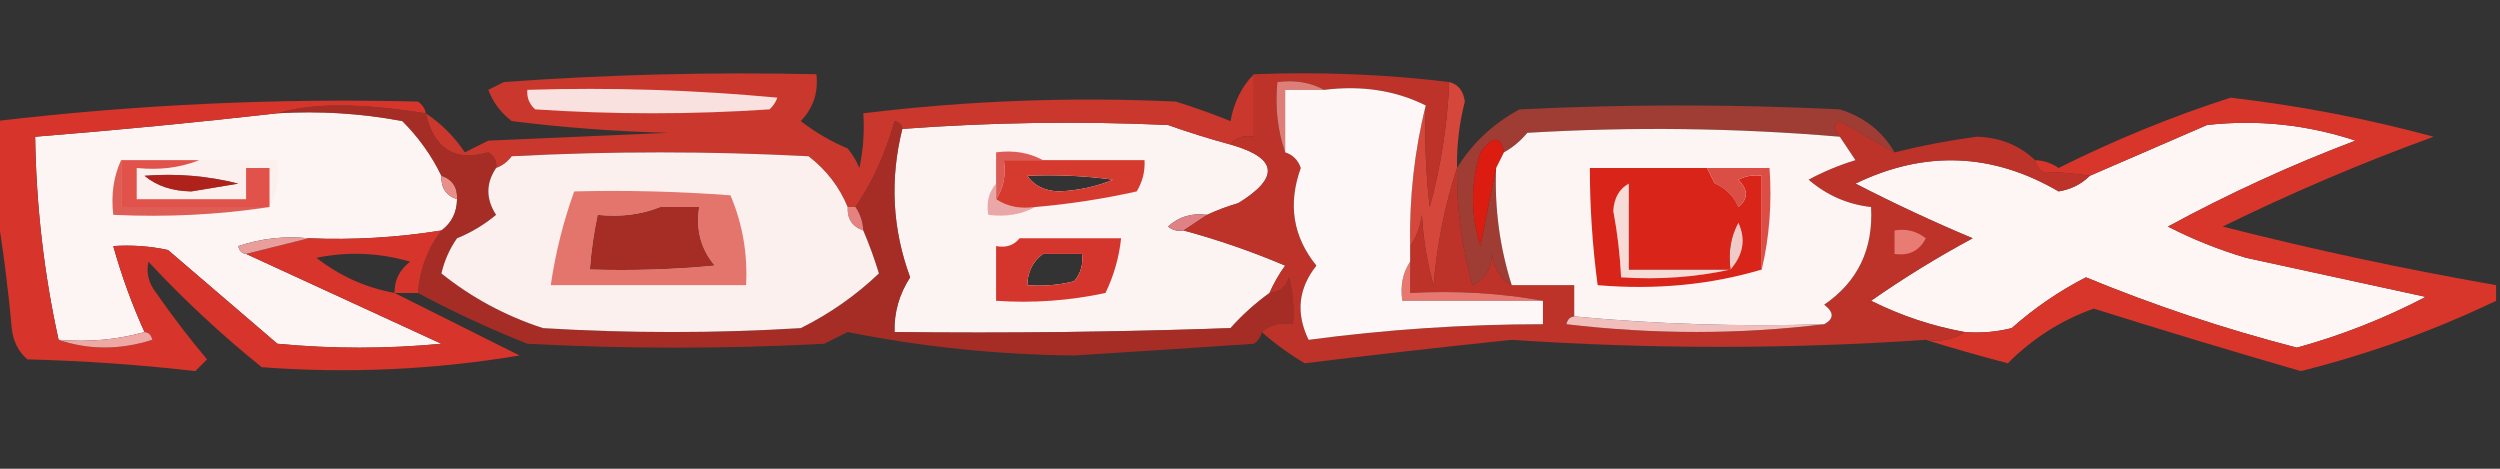<?xml version="1.0" encoding="UTF-8"?>
<!DOCTYPE svg PUBLIC "-//W3C//DTD SVG 1.1//EN" "http://www.w3.org/Graphics/SVG/1.1/DTD/svg11.dtd">
<svg xmlns="http://www.w3.org/2000/svg" version="1.1" width="320px" height="60px" style="shape-rendering:geometricPrecision; text-rendering:geometricPrecision; image-rendering:optimizeQuality; fill-rule:evenodd; clip-rule:evenodd" xmlns:xlink="http://www.w3.org/1999/xlink">
<rect width="100%" height="100%" fill="#333333" stroke="none"/>
<g><path style="opacity:1" fill="#fdf5f4" d="M 35.5,14.5 C 40.875,14.172 46.208,14.505 51.5,15.5C 53.58,17.573 55.246,19.907 56.5,22.5C 56.427,24.027 57.094,25.027 58.5,25.5C 58.473,27.199 57.806,28.533 56.5,29.5C 50.894,30.407 45.227,30.74 39.5,30.5C 36.428,30.183 33.428,30.516 30.5,31.5C 30.624,32.107 30.957,32.44 31.5,32.5C 39.807,36.319 48.141,40.153 56.5,44C 49.5,44.667 42.5,44.667 35.5,44C 30.833,40 26.167,36 21.5,32C 19.19,31.503 16.857,31.337 14.5,31.5C 15.551,35.269 16.884,38.935 18.5,42.5C 15.038,43.482 11.371,43.815 7.5,43.5C 5.637,35.071 4.637,26.405 4.5,17.5C 14.993,16.655 25.326,15.655 35.5,14.5 Z M 18.5,22.5 C 22.555,22.176 26.555,22.509 30.5,23.5C 28.5,23.833 26.5,24.167 24.5,24.5C 22.048,24.461 20.048,23.794 18.5,22.5 Z"/></g>
<g><path style="opacity:1" fill="#fdf6f5" d="M 251.5,42.5 C 247.317,41.743 243.317,40.41 239.5,38.5C 243.666,35.583 247.999,32.916 252.5,30.5C 247.39,28.355 242.39,26.021 237.5,23.5C 246.359,19.218 255.025,19.551 263.5,24.5C 265.073,24.248 266.406,23.582 267.5,22.5C 272.479,20.346 277.479,18.179 282.5,16C 288.973,15.281 295.306,15.947 301.5,18C 293.231,21.136 285.231,24.802 277.5,29C 280.681,30.633 284.014,31.966 287.5,33C 295.175,34.67 302.842,36.337 310.5,38C 305.224,40.758 299.724,42.925 294,44.5C 284.741,42.106 275.741,39.106 267,35.5C 263.569,37.261 260.403,39.428 257.5,42C 255.527,42.495 253.527,42.662 251.5,42.5 Z"/></g>
<g><path style="opacity:1" fill="#fcf4f3" d="M 157.5,18.5 C 163.526,20.212 163.859,22.712 158.5,26C 157.099,26.41 155.766,26.91 154.5,27.5C 152.571,27.231 150.905,27.731 149.5,29C 150.094,29.464 150.761,29.631 151.5,29.5C 155.906,30.691 160.24,32.191 164.5,34C 163.695,35.113 163.028,36.279 162.5,37.5C 160.704,38.793 159.037,40.293 157.5,42C 143.171,42.5 128.837,42.667 114.5,42.5C 114.44,39.979 115.106,37.646 116.5,35.5C 114.215,29.303 113.882,22.969 115.5,16.5C 126.824,15.652 138.158,15.486 149.5,16C 152.154,16.941 154.821,17.774 157.5,18.5 Z M 131.5,22.5 C 135.182,22.335 138.848,22.501 142.5,23C 140.256,23.906 137.923,24.406 135.5,24.5C 133.667,24.415 132.334,23.748 131.5,22.5 Z M 133.5,32.5 C 135.167,32.5 136.833,32.5 138.5,32.5C 138.67,33.822 138.337,34.989 137.5,36C 135.527,36.495 133.527,36.662 131.5,36.5C 131.527,34.801 132.194,33.467 133.5,32.5 Z"/></g>
<g><path style="opacity:0.906" fill="#d8372c" d="M 160.5,9.5 C 160.5,12.167 160.5,14.833 160.5,17.5C 159.209,17.263 158.209,17.596 157.5,18.5C 154.821,17.774 152.154,16.941 149.5,16C 138.158,15.486 126.824,15.652 115.5,16.5C 115.44,15.957 115.107,15.624 114.5,15.5C 113.382,19.568 111.715,23.234 109.5,26.5C 109.167,26.5 108.833,26.5 108.5,26.5C 107.457,23.944 105.79,21.777 103.5,20C 90.833,19.333 78.167,19.333 65.5,20C 64.956,20.717 64.289,21.217 63.5,21.5C 63.631,20.624 63.297,19.957 62.5,19.5C 58.218,20.725 55.551,19.058 54.5,14.5C 56.479,15.812 58.145,17.479 59.5,19.5C 60.5,19 61.5,18.5 62.5,18C 70.167,17.667 77.833,17.333 85.5,17C 78.808,16.831 72.142,16.331 65.5,15.5C 64.115,14.45 63.115,13.116 62.5,11.5C 63.167,11.167 63.833,10.833 64.5,10.5C 77.803,9.536 91.136,9.203 104.5,9.5C 104.771,11.821 104.104,13.821 102.5,15.5C 104.336,16.919 106.336,18.086 108.5,19C 109.126,19.75 109.626,20.584 110,21.5C 110.497,19.19 110.663,16.857 110.5,14.5C 123.78,12.881 137.114,12.381 150.5,13C 152.871,13.735 155.205,14.568 157.5,15.5C 157.964,13.025 158.964,11.025 160.5,9.5 Z"/></g>
<g><path style="opacity:1" fill="#f9e1df" d="M 67.5,11.5 C 78.187,11.168 88.854,11.501 99.5,12.5C 99.291,13.086 98.957,13.586 98.5,14C 88.5,14.667 78.5,14.667 68.5,14C 67.748,13.329 67.414,12.496 67.5,11.5 Z"/></g>
<g><path style="opacity:1" fill="#dc5b54" d="M 133.5,20.5 C 131.833,20.5 130.167,20.5 128.5,20.5C 128.784,22.415 128.451,24.081 127.5,25.5C 127.5,24.833 127.5,24.167 127.5,23.5C 127.5,22.167 127.5,20.833 127.5,19.5C 129.735,19.205 131.735,19.539 133.5,20.5 Z"/></g>
<g><path style="opacity:0.031" fill="#d3463c" d="M 25.5,20.5 C 28.833,20.5 32.167,20.5 35.5,20.5C 35.795,22.735 35.461,24.735 34.5,26.5C 34.5,24.833 34.5,23.167 34.5,21.5C 33.5,21.5 32.5,21.5 31.5,21.5C 31.5,22.833 31.5,24.167 31.5,25.5C 26.833,25.5 22.167,25.5 17.5,25.5C 17.5,24.167 17.5,22.833 17.5,21.5C 20.385,21.806 23.052,21.473 25.5,20.5 Z M 18.5,22.5 C 20.048,23.794 22.048,24.461 24.5,24.5C 26.5,24.167 28.5,23.833 30.5,23.5C 26.555,22.509 22.555,22.176 18.5,22.5 Z"/></g>
<g><path style="opacity:1" fill="#e88f8a" d="M 56.5,22.5 C 57.906,22.973 58.573,23.973 58.5,25.5C 57.094,25.027 56.427,24.027 56.5,22.5 Z"/></g>
<g><path style="opacity:1" fill="#eaa7a7" d="M 127.5,23.5 C 127.5,24.167 127.5,24.833 127.5,25.5C 128.919,26.451 130.585,26.785 132.5,26.5C 130.735,27.461 128.735,27.795 126.5,27.5C 126.232,25.901 126.566,24.568 127.5,23.5 Z"/></g>
<g><path style="opacity:0.659" fill="#d74135" d="M 242.5,19.5 C 240.201,18.222 237.868,16.889 235.5,15.5C 234.537,15.97 234.537,16.637 235.5,17.5C 222.212,16.37 208.878,16.203 195.5,17C 194.627,18.045 193.627,18.878 192.5,19.5C 192.128,17.344 191.128,17.344 189.5,19.5C 188.23,23.484 188.23,27.484 189.5,31.5C 190.167,28.023 190.834,24.689 191.5,21.5C 191.292,26.636 191.959,31.636 193.5,36.5C 192.034,35.653 191.2,34.32 191,32.5C 190.878,34.437 190.045,35.77 188.5,36.5C 187.1,31.638 186.434,26.638 186.5,21.5C 188.436,18.34 191.103,15.84 194.5,14C 208.167,13.333 221.833,13.333 235.5,14C 238.64,14.991 240.974,16.824 242.5,19.5 Z"/></g>
<g><path style="opacity:0.749" fill="#d81c13" d="M 15.5,20.5 C 18.833,20.5 22.167,20.5 25.5,20.5C 23.052,21.473 20.385,21.806 17.5,21.5C 17.5,22.833 17.5,24.167 17.5,25.5C 22.167,25.5 26.833,25.5 31.5,25.5C 31.5,24.167 31.5,22.833 31.5,21.5C 32.5,21.5 33.5,21.5 34.5,21.5C 34.5,23.167 34.5,24.833 34.5,26.5C 28.167,26.5 21.833,26.5 15.5,26.5C 15.5,24.5 15.5,22.5 15.5,20.5 Z M 18.5,22.5 C 20.048,23.794 22.048,24.461 24.5,24.5C 26.5,24.167 28.5,23.833 30.5,23.5C 26.555,22.509 22.555,22.176 18.5,22.5 Z"/></g>
<g><path style="opacity:1" fill="#d6392e" d="M 133.5,20.5 C 137.833,20.5 142.167,20.5 146.5,20.5C 146.579,21.93 146.246,23.264 145.5,24.5C 141.204,25.459 136.871,26.125 132.5,26.5C 130.585,26.785 128.919,26.451 127.5,25.5C 128.451,24.081 128.784,22.415 128.5,20.5C 130.167,20.5 131.833,20.5 133.5,20.5 Z M 131.5,22.5 C 132.334,23.748 133.667,24.415 135.5,24.5C 137.923,24.406 140.256,23.906 142.5,23C 138.848,22.501 135.182,22.335 131.5,22.5 Z"/></g>
<g><path style="opacity:1" fill="#d5463b" d="M 185.5,10.5 C 186.649,10.791 187.316,11.624 187.5,13C 186.784,15.792 186.451,18.626 186.5,21.5C 184.937,26.264 183.937,31.264 183.5,36.5C 182.681,33.695 182.181,30.695 182,27.5C 181.79,29.058 181.29,30.392 180.5,31.5C 180.388,25.274 181.054,19.274 182.5,13.5C 182.334,17.846 182.501,22.179 183,26.5C 184.439,21.264 185.272,15.931 185.5,10.5 Z"/></g>
<g><path style="opacity:1" fill="#de5e56" d="M 15.5,20.5 C 15.5,22.5 15.5,24.5 15.5,26.5C 21.833,26.5 28.167,26.5 34.5,26.5C 28.021,27.491 21.354,27.824 14.5,27.5C 14.198,24.941 14.532,22.607 15.5,20.5 Z"/></g>
<g><path style="opacity:1" fill="#e08285" d="M 154.5,27.5 C 153.5,28.167 152.5,28.833 151.5,29.5C 150.761,29.631 150.094,29.464 149.5,29C 150.905,27.731 152.571,27.231 154.5,27.5 Z"/></g>
<g><path style="opacity:1" fill="#d9362b" d="M 319.5,36.5 C 319.5,37.167 319.5,37.833 319.5,38.5C 311.481,42.342 303.148,45.342 294.5,47.5C 285.651,44.94 276.818,42.273 268,39.5C 263.838,40.984 260.171,43.318 257,46.5C 253.39,45.552 249.89,44.552 246.5,43.5C 248.415,43.785 250.081,43.451 251.5,42.5C 253.527,42.662 255.527,42.495 257.5,42C 260.403,39.428 263.569,37.261 267,35.5C 275.741,39.106 284.741,42.106 294,44.5C 299.724,42.925 305.224,40.758 310.5,38C 302.842,36.337 295.175,34.67 287.5,33C 284.014,31.966 280.681,30.633 277.5,29C 285.231,24.802 293.231,21.136 301.5,18C 295.306,15.947 288.973,15.281 282.5,16C 277.479,18.179 272.479,20.346 267.5,22.5C 265.724,22.206 263.724,22.04 261.5,22C 260.944,21.617 260.611,21.117 260.5,20.5C 261.583,20.539 262.583,20.873 263.5,21.5C 270.626,17.935 277.96,14.935 285.5,12.5C 294.304,13.523 302.971,15.189 311.5,17.5C 302.307,20.843 293.307,24.677 284.5,29C 296.082,31.95 307.749,34.45 319.5,36.5 Z"/></g>
<g><path style="opacity:1" fill="#d4362e" d="M 130.5,30.5 C 134.833,30.5 139.167,30.5 143.5,30.5C 143.244,32.937 142.577,35.271 141.5,37.5C 136.88,38.493 132.214,38.827 127.5,38.5C 127.5,36.167 127.5,33.833 127.5,31.5C 128.791,31.737 129.791,31.404 130.5,30.5 Z M 133.5,32.5 C 132.194,33.467 131.527,34.801 131.5,36.5C 133.527,36.662 135.527,36.495 137.5,36C 138.337,34.989 138.67,33.822 138.5,32.5C 136.833,32.5 135.167,32.5 133.5,32.5 Z"/></g>
<g><path style="opacity:0.824" fill="#da3227" d="M 160.5,9.5 C 169.017,9.174 177.35,9.507 185.5,10.5C 185.272,15.931 184.439,21.264 183,26.5C 182.501,22.179 182.334,17.846 182.5,13.5C 178.627,11.57 174.294,10.903 169.5,11.5C 167.735,10.539 165.735,10.205 163.5,10.5C 163.19,13.713 163.523,16.713 164.5,19.5C 165.478,19.811 166.145,20.478 166.5,21.5C 164.83,26.132 165.497,30.299 168.5,34C 166.177,36.92 165.844,40.086 167.5,43.5C 177.448,42.172 187.448,41.505 197.5,41.5C 197.5,40.5 197.5,39.5 197.5,38.5C 192.025,37.511 186.358,37.178 180.5,37.5C 180.5,36.167 180.5,34.833 180.5,33.5C 180.5,32.833 180.5,32.167 180.5,31.5C 181.29,30.392 181.79,29.058 182,27.5C 182.181,30.695 182.681,33.695 183.5,36.5C 185.167,36.5 186.833,36.5 188.5,36.5C 190.045,35.77 190.878,34.437 191,32.5C 191.2,34.32 192.034,35.653 193.5,36.5C 196.167,36.5 198.833,36.5 201.5,36.5C 201.5,37.833 201.5,39.167 201.5,40.5C 200.957,40.56 200.624,40.893 200.5,41.5C 211.66,42.824 222.66,42.824 233.5,41.5C 234.774,40.811 234.774,39.977 233.5,39C 237.797,36.054 239.797,31.888 239.5,26.5C 236.484,26.159 233.818,24.993 231.5,23C 233.376,21.983 235.376,21.149 237.5,20.5C 236.807,19.482 236.141,18.482 235.5,17.5C 234.537,16.637 234.537,15.97 235.5,15.5C 237.868,16.889 240.201,18.222 242.5,19.5C 245.945,18.645 249.445,17.978 253,17.5C 255.956,17.568 258.456,18.568 260.5,20.5C 260.611,21.117 260.944,21.617 261.5,22C 263.724,22.04 265.724,22.206 267.5,22.5C 266.406,23.582 265.073,24.248 263.5,24.5C 255.025,19.551 246.359,19.218 237.5,23.5C 242.39,26.021 247.39,28.355 252.5,30.5C 247.999,32.916 243.666,35.583 239.5,38.5C 243.317,40.41 247.317,41.743 251.5,42.5C 250.081,43.451 248.415,43.785 246.5,43.5C 228.951,44.697 211.284,44.697 193.5,43.5C 184.652,44.418 175.819,45.418 167,46.5C 164.977,45.293 163.144,43.96 161.5,42.5C 162.568,41.566 163.901,41.232 165.5,41.5C 165.662,39.473 165.495,37.473 165,35.5C 164.583,36.756 163.75,37.423 162.5,37.5C 163.028,36.279 163.695,35.113 164.5,34C 160.24,32.191 155.906,30.691 151.5,29.5C 152.5,28.833 153.5,28.167 154.5,27.5C 155.766,26.91 157.099,26.41 158.5,26C 163.859,22.712 163.526,20.212 157.5,18.5C 158.209,17.596 159.209,17.263 160.5,17.5C 160.5,14.833 160.5,12.167 160.5,9.5 Z M 186.5,21.5 C 186.434,26.638 187.1,31.638 188.5,36.5C 186.833,36.5 185.167,36.5 183.5,36.5C 183.937,31.264 184.937,26.264 186.5,21.5 Z M 208.5,23.5 C 212.167,23.5 215.833,23.5 219.5,23.5C 220.9,24.1 221.9,25.1 222.5,26.5C 222.5,27.167 222.5,27.833 222.5,28.5C 221.539,30.265 221.205,32.265 221.5,34.5C 217.167,34.5 212.833,34.5 208.5,34.5C 208.5,30.833 208.5,27.167 208.5,23.5 Z"/></g>
<g><path style="opacity:1" fill="#f1bebc" d="M 201.5,40.5 C 211.987,41.494 222.654,41.828 233.5,41.5C 222.66,42.824 211.66,42.824 200.5,41.5C 200.624,40.893 200.957,40.56 201.5,40.5 Z"/></g>
<g><path style="opacity:1" fill="#e87770" d="M 180.5,33.5 C 180.5,34.833 180.5,36.167 180.5,37.5C 186.358,37.178 192.025,37.511 197.5,38.5C 191.5,38.5 185.5,38.5 179.5,38.5C 179.216,36.585 179.549,34.919 180.5,33.5 Z"/></g>
<g><path style="opacity:1" fill="#e87b73" d="M 242.5,29.5 C 243.978,29.238 245.311,29.571 246.5,30.5C 245.68,32.111 244.346,32.778 242.5,32.5C 242.5,31.5 242.5,30.5 242.5,29.5 Z"/></g>
<g><path style="opacity:1" fill="#dc1b11" d="M 192.5,19.5 C 192.167,20.167 191.833,20.833 191.5,21.5C 190.834,24.689 190.167,28.023 189.5,31.5C 188.23,27.484 188.23,23.484 189.5,19.5C 191.128,17.344 192.128,17.344 192.5,19.5 Z"/></g>
<g><path style="opacity:1" fill="#fdf5f3" d="M 235.5,17.5 C 236.141,18.482 236.807,19.482 237.5,20.5C 235.376,21.149 233.376,21.983 231.5,23C 233.818,24.993 236.484,26.159 239.5,26.5C 239.797,31.888 237.797,36.054 233.5,39C 234.774,39.977 234.774,40.811 233.5,41.5C 222.654,41.828 211.987,41.494 201.5,40.5C 201.5,39.167 201.5,37.833 201.5,36.5C 198.833,36.5 196.167,36.5 193.5,36.5C 191.959,31.636 191.292,26.636 191.5,21.5C 191.833,20.833 192.167,20.167 192.5,19.5C 193.627,18.878 194.627,18.045 195.5,17C 208.878,16.203 222.212,16.37 235.5,17.5 Z M 208.5,23.5 C 212.167,23.5 215.833,23.5 219.5,23.5C 220.9,24.1 221.9,25.1 222.5,26.5C 222.5,27.167 222.5,27.833 222.5,28.5C 221.539,30.265 221.205,32.265 221.5,34.5C 217.167,34.5 212.833,34.5 208.5,34.5C 208.5,30.833 208.5,27.167 208.5,23.5 Z"/></g>
<g><path style="opacity:1" fill="#d9241a" d="M 218.5,21.5 C 218.833,22.167 219.167,22.833 219.5,23.5C 215.833,23.5 212.167,23.5 208.5,23.5C 207.275,24.152 206.608,25.319 206.5,27C 207.031,29.817 207.364,32.65 207.5,35.5C 212.363,35.819 217.03,35.486 221.5,34.5C 223.151,32.598 223.484,30.598 222.5,28.5C 222.5,27.833 222.5,27.167 222.5,26.5C 223.791,25.458 223.791,24.292 222.5,23C 223.448,22.517 224.448,22.351 225.5,22.5C 225.5,26.5 225.5,30.5 225.5,34.5C 218.913,36.461 211.913,37.128 204.5,36.5C 203.836,31.527 203.503,26.527 203.5,21.5C 208.5,21.5 213.5,21.5 218.5,21.5 Z M 208.5,23.5 C 212.167,23.5 215.833,23.5 219.5,23.5C 220.9,24.1 221.9,25.1 222.5,26.5C 222.5,27.167 222.5,27.833 222.5,28.5C 221.539,30.265 221.205,32.265 221.5,34.5C 217.167,34.5 212.833,34.5 208.5,34.5C 208.5,30.833 208.5,27.167 208.5,23.5 Z"/></g>
<g><path style="opacity:0.263" fill="#cc524c" d="M 222.5,28.5 C 223.484,30.598 223.151,32.598 221.5,34.5C 221.205,32.265 221.539,30.265 222.5,28.5 Z"/></g>
<g><path style="opacity:0.153" fill="#d24a40" d="M 208.5,23.5 C 208.5,27.167 208.5,30.833 208.5,34.5C 212.833,34.5 217.167,34.5 221.5,34.5C 217.03,35.486 212.363,35.819 207.5,35.5C 207.364,32.65 207.031,29.817 206.5,27C 206.608,25.319 207.275,24.152 208.5,23.5 Z"/></g>
<g><path style="opacity:1" fill="#da4e45" d="M 218.5,21.5 C 221.167,21.5 223.833,21.5 226.5,21.5C 226.818,26.032 226.485,30.366 225.5,34.5C 225.5,30.5 225.5,26.5 225.5,22.5C 224.448,22.351 223.448,22.517 222.5,23C 223.791,24.292 223.791,25.458 222.5,26.5C 221.9,25.1 220.9,24.1 219.5,23.5C 219.167,22.833 218.833,22.167 218.5,21.5 Z"/></g>
<g><path style="opacity:1" fill="#df7d77" d="M 169.5,11.5 C 167.833,11.5 166.167,11.5 164.5,11.5C 164.5,14.167 164.5,16.833 164.5,19.5C 163.523,16.713 163.19,13.713 163.5,10.5C 165.735,10.205 167.735,10.539 169.5,11.5 Z"/></g>
<g><path style="opacity:1" fill="#fdf8f7" d="M 169.5,11.5 C 174.294,10.903 178.627,11.57 182.5,13.5C 181.054,19.274 180.388,25.274 180.5,31.5C 180.5,32.167 180.5,32.833 180.5,33.5C 179.549,34.919 179.216,36.585 179.5,38.5C 185.5,38.5 191.5,38.5 197.5,38.5C 197.5,39.5 197.5,40.5 197.5,41.5C 187.448,41.505 177.448,42.172 167.5,43.5C 165.844,40.086 166.177,36.92 168.5,34C 165.497,30.299 164.83,26.132 166.5,21.5C 166.145,20.478 165.478,19.811 164.5,19.5C 164.5,16.833 164.5,14.167 164.5,11.5C 166.167,11.5 167.833,11.5 169.5,11.5 Z"/></g>
<g><path style="opacity:0.699" fill="#d82b21" d="M 54.5,14.5 C 55.551,19.058 58.218,20.725 62.5,19.5C 63.297,19.957 63.631,20.624 63.5,21.5C 62.181,23.468 62.181,25.468 63.5,27.5C 61.999,28.752 60.333,29.752 58.5,30.5C 57.544,31.865 56.878,33.365 56.5,35C 60.359,38.098 64.692,40.431 69.5,42C 80.5,42.667 91.5,42.667 102.5,42C 106.213,40.149 109.547,37.816 112.5,35C 111.923,33.1 111.256,31.267 110.5,29.5C 110.443,28.391 110.11,27.391 109.5,26.5C 111.715,23.234 113.382,19.568 114.5,15.5C 115.107,15.624 115.44,15.957 115.5,16.5C 113.882,22.969 114.215,29.303 116.5,35.5C 115.106,37.646 114.44,39.979 114.5,42.5C 128.837,42.667 143.171,42.5 157.5,42C 159.037,40.293 160.704,38.793 162.5,37.5C 163.75,37.423 164.583,36.756 165,35.5C 165.495,37.473 165.662,39.473 165.5,41.5C 163.901,41.232 162.568,41.566 161.5,42.5C 161.389,43.117 161.056,43.617 160.5,44C 152.835,44.522 145.168,45.022 137.5,45.5C 127.638,45.396 117.972,44.396 108.5,42.5C 107.5,43 106.5,43.5 105.5,44C 92.833,44.667 80.167,44.667 67.5,44C 62.623,42.058 57.956,39.892 53.5,37.5C 53.722,34.496 54.722,31.829 56.5,29.5C 57.806,28.533 58.473,27.199 58.5,25.5C 58.573,23.973 57.906,22.973 56.5,22.5C 55.246,19.907 53.58,17.573 51.5,15.5C 46.208,14.505 40.875,14.172 35.5,14.5C 39.822,13.165 46.155,13.165 54.5,14.5 Z M 84.5,26.5 C 86.167,26.5 87.833,26.5 89.5,26.5C 89.042,29.394 89.709,31.894 91.5,34C 86.177,34.499 80.844,34.666 75.5,34.5C 75.674,32.139 76.007,29.806 76.5,27.5C 79.385,27.806 82.052,27.473 84.5,26.5 Z"/></g>
<g><path style="opacity:1" fill="#e58280" d="M 108.5,26.5 C 108.833,26.5 109.167,26.5 109.5,26.5C 110.11,27.391 110.443,28.391 110.5,29.5C 109.094,29.027 108.427,28.027 108.5,26.5 Z"/></g>
<g><path style="opacity:1" fill="#fcf0ef" d="M 108.5,26.5 C 108.427,28.027 109.094,29.027 110.5,29.5C 111.256,31.267 111.923,33.1 112.5,35C 109.547,37.816 106.213,40.149 102.5,42C 91.5,42.667 80.5,42.667 69.5,42C 64.692,40.431 60.359,38.098 56.5,35C 56.878,33.365 57.544,31.865 58.5,30.5C 60.333,29.752 61.999,28.752 63.5,27.5C 62.181,25.468 62.181,23.468 63.5,21.5C 64.289,21.217 64.956,20.717 65.5,20C 78.167,19.333 90.833,19.333 103.5,20C 105.79,21.777 107.457,23.944 108.5,26.5 Z M 84.5,26.5 C 82.052,27.473 79.385,27.806 76.5,27.5C 76.007,29.806 75.674,32.139 75.5,34.5C 80.844,34.666 86.177,34.499 91.5,34C 89.709,31.894 89.042,29.394 89.5,26.5C 87.833,26.5 86.167,26.5 84.5,26.5 Z"/></g>
<g><path style="opacity:0.649" fill="#d63428" d="M 73.5,24.5 C 80.175,24.334 86.842,24.5 93.5,25C 95.046,28.65 95.713,32.484 95.5,36.5C 87.167,36.5 78.833,36.5 70.5,36.5C 71.097,32.381 72.097,28.381 73.5,24.5 Z M 84.5,26.5 C 82.052,27.473 79.385,27.806 76.5,27.5C 76.007,29.806 75.674,32.139 75.5,34.5C 80.844,34.666 86.177,34.499 91.5,34C 89.709,31.894 89.042,29.394 89.5,26.5C 87.833,26.5 86.167,26.5 84.5,26.5 Z"/></g>
<g><path style="opacity:1" fill="#d7352b" d="M 54.5,14.5 C 46.155,13.165 39.822,13.165 35.5,14.5C 25.326,15.655 14.993,16.655 4.5,17.5C 4.637,26.405 5.637,35.071 7.5,43.5C 11.351,44.809 15.351,44.809 19.5,43.5C 19.376,42.893 19.043,42.56 18.5,42.5C 16.884,38.935 15.551,35.269 14.5,31.5C 16.857,31.337 19.19,31.503 21.5,32C 26.167,36 30.833,40 35.5,44C 42.5,44.667 49.5,44.667 56.5,44C 48.141,40.153 39.807,36.319 31.5,32.5C 34.167,31.833 36.833,31.167 39.5,30.5C 45.227,30.74 50.894,30.407 56.5,29.5C 54.722,31.829 53.722,34.496 53.5,37.5C 52.5,37.5 51.5,37.5 50.5,37.5C 55.75,40.125 61.084,42.792 66.5,45.5C 55.564,47.33 44.564,47.83 33.5,47C 28.366,42.867 23.532,38.367 19,33.5C 18.685,34.908 19.018,36.241 20,37.5C 22.057,40.462 24.224,43.295 26.5,46C 26,46.5 25.5,47 25,47.5C 17.913,46.685 10.747,46.185 3.5,46C 2.342,44.991 1.675,43.658 1.5,42C 1.02,36.662 0.353,31.495 -0.5,26.5C -0.5,22.833 -0.5,19.167 -0.5,15.5C 17.442,13.385 35.442,12.552 53.5,13C 54.056,13.383 54.389,13.883 54.5,14.5 Z M 50.5,37.5 C 46.802,36.818 43.469,35.318 40.5,33C 44.541,32.173 48.541,32.34 52.5,33.5C 51.147,34.524 50.48,35.857 50.5,37.5 Z"/></g>
<g><path style="opacity:1" fill="#efa8a3" d="M 18.5,42.5 C 19.043,42.56 19.376,42.893 19.5,43.5C 15.351,44.809 11.351,44.809 7.5,43.5C 11.371,43.815 15.038,43.482 18.5,42.5 Z"/></g>
<g><path style="opacity:1" fill="#ea9e9c" d="M 39.5,30.5 C 36.833,31.167 34.167,31.833 31.5,32.5C 30.957,32.44 30.624,32.107 30.5,31.5C 33.428,30.516 36.428,30.183 39.5,30.5 Z"/></g>
</svg>
